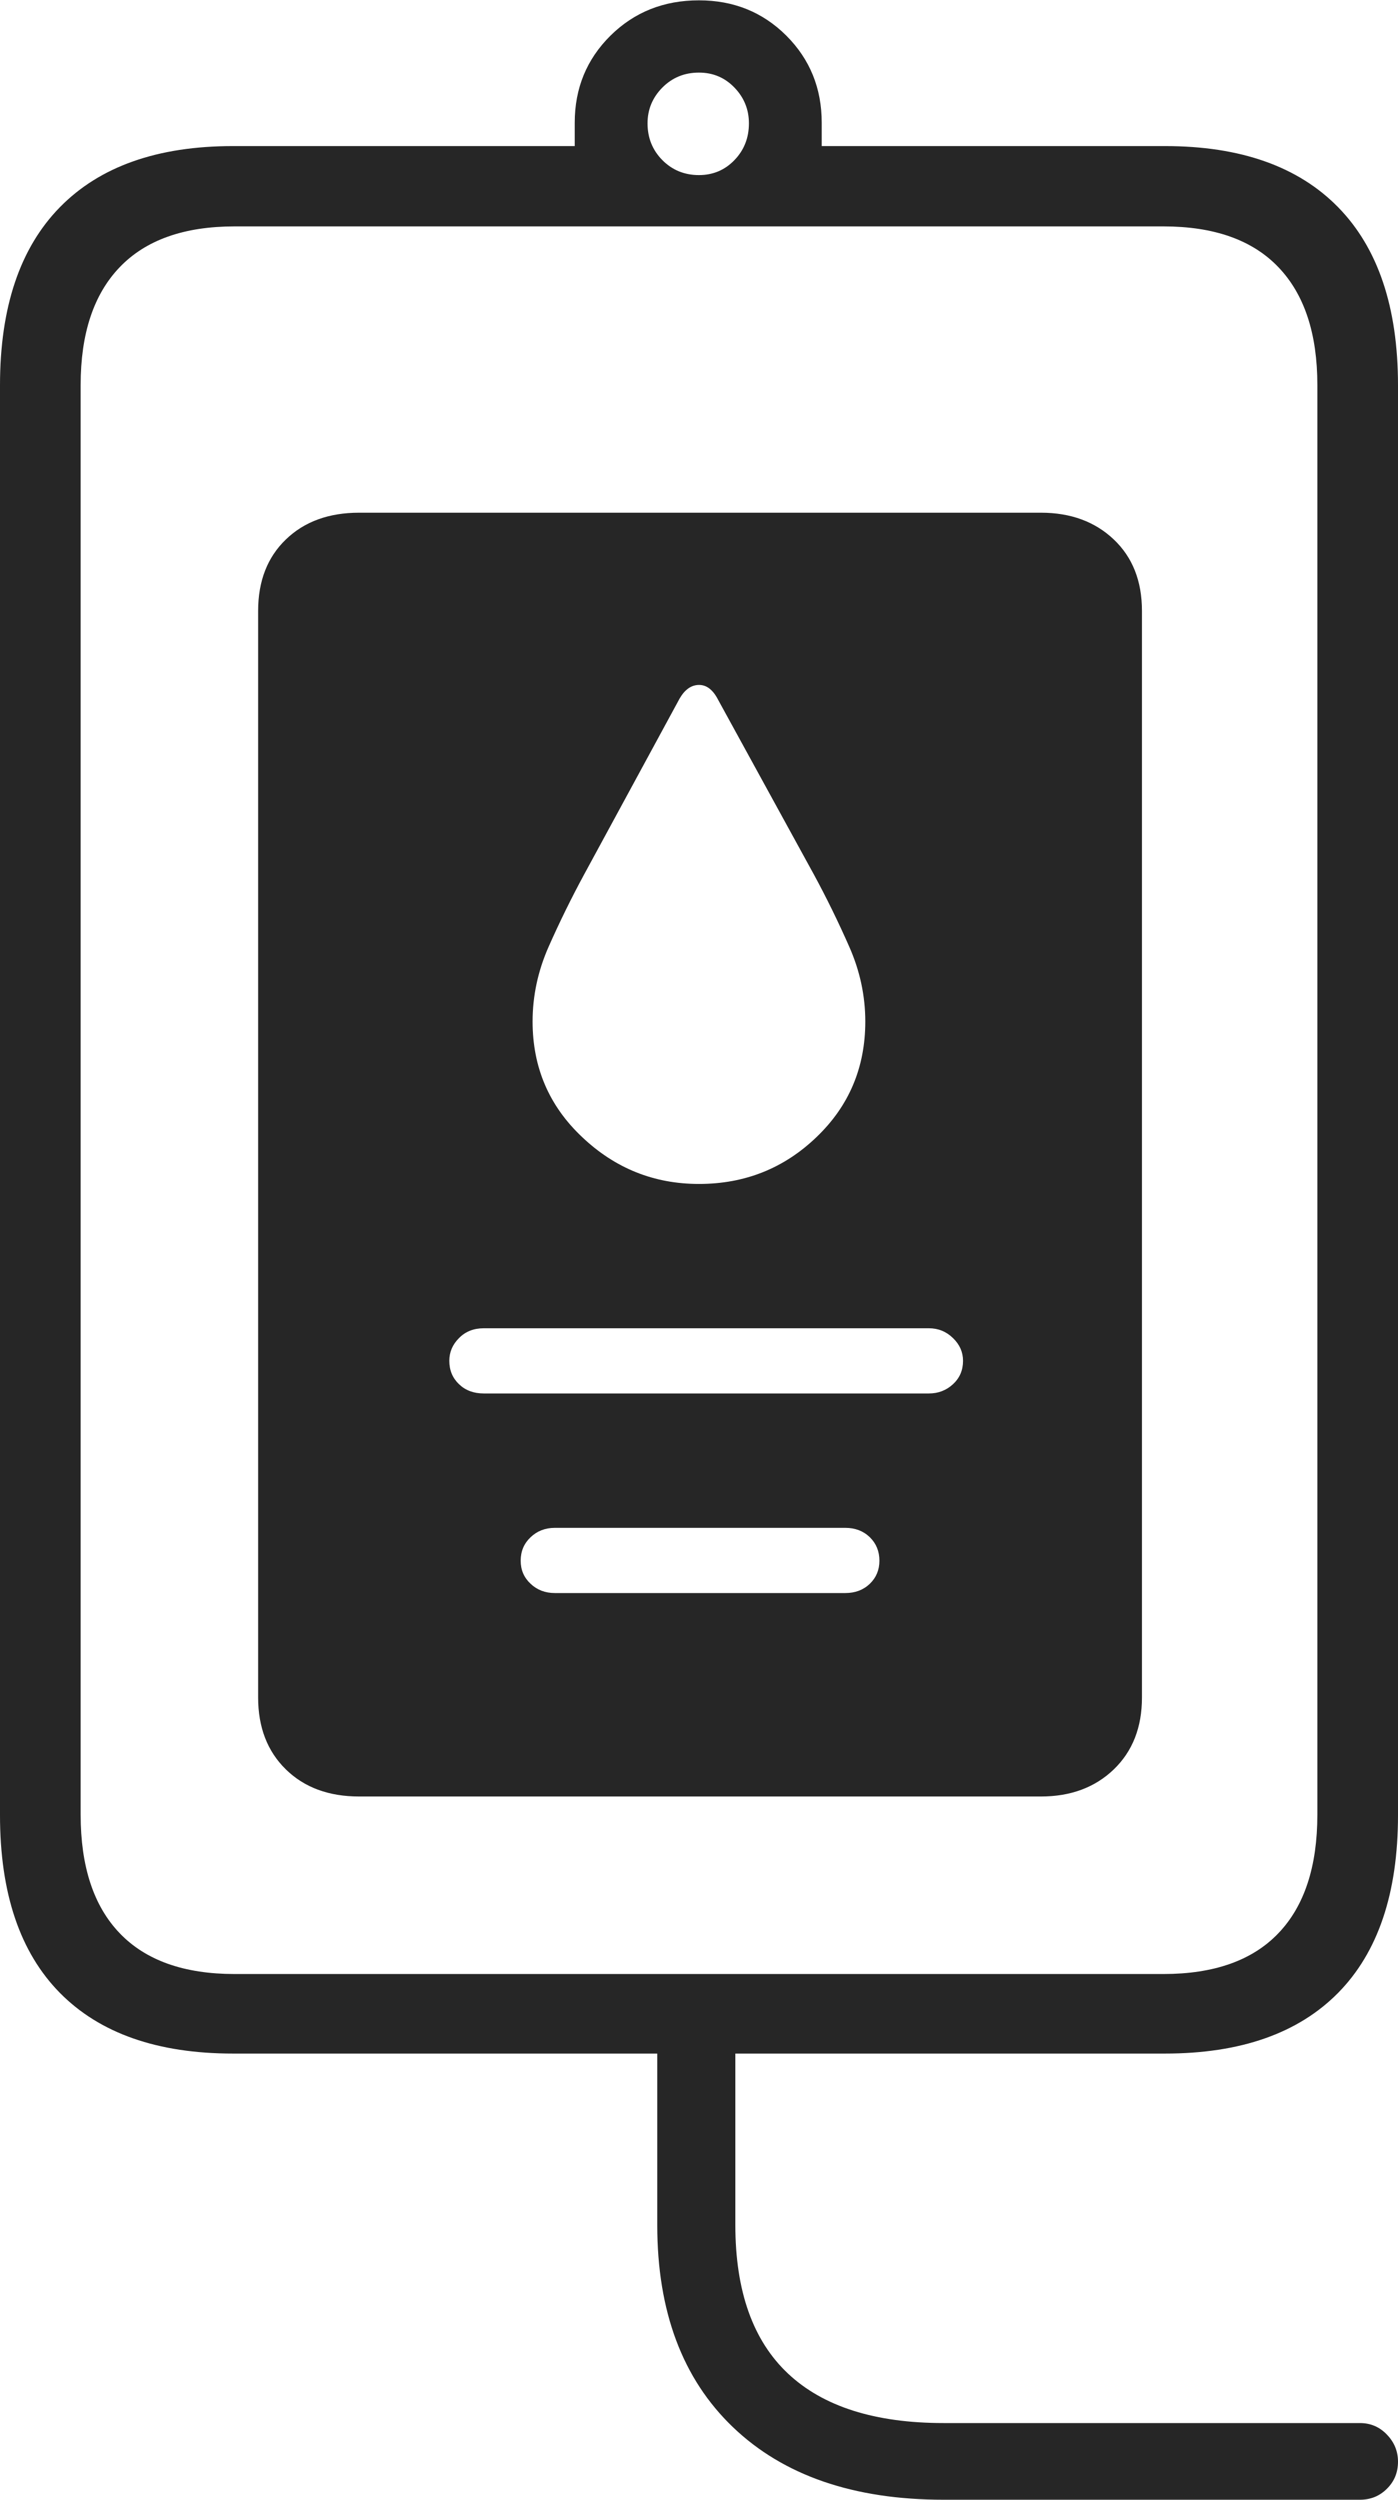 <?xml version="1.0" encoding="UTF-8"?>
<!--Generator: Apple Native CoreSVG 175-->
<!DOCTYPE svg
PUBLIC "-//W3C//DTD SVG 1.1//EN"
       "http://www.w3.org/Graphics/SVG/1.1/DTD/svg11.dtd">
<svg version="1.1" xmlns="http://www.w3.org/2000/svg" xmlns:xlink="http://www.w3.org/1999/xlink" width="12.673" height="22.657">
 <g>
  <rect height="22.657" opacity="0" width="12.673" x="0" y="0"/>
  <path d="M2.112 18.613L10.561 18.613Q11.587 18.613 12.13 18.063Q12.673 17.512 12.673 16.453L12.673 3.492Q12.673 2.432 12.13 1.878Q11.587 1.324 10.561 1.324L7.449 1.324L7.449 1.112Q7.449 0.644 7.128 0.323Q6.807 0.003 6.336 0.003Q5.858 0.003 5.534 0.323Q5.21 0.644 5.21 1.112L5.21 1.324L2.112 1.324Q1.086 1.324 0.543 1.878Q0 2.432 0 3.492L0 16.453Q0 17.512 0.543 18.063Q1.086 18.613 2.112 18.613ZM2.127 17.892Q1.439 17.892 1.085 17.522Q0.731 17.153 0.731 16.447L0.731 3.49Q0.731 2.791 1.085 2.422Q1.439 2.052 2.127 2.052L10.546 2.052Q11.236 2.052 11.589 2.422Q11.942 2.791 11.942 3.49L11.942 16.447Q11.942 17.153 11.589 17.522Q11.236 17.892 10.546 17.892ZM6.336 1.587Q6.139 1.587 6.004 1.451Q5.87 1.315 5.87 1.118Q5.87 0.93 6.004 0.794Q6.139 0.658 6.336 0.658Q6.527 0.658 6.658 0.794Q6.789 0.93 6.789 1.118Q6.789 1.315 6.658 1.451Q6.527 1.587 6.336 1.587ZM3.256 16.283L9.436 16.283Q9.841 16.283 10.097 16.037Q10.352 15.791 10.352 15.386L10.352 5.537Q10.352 5.132 10.097 4.89Q9.841 4.647 9.436 4.647L3.256 4.647Q2.842 4.647 2.591 4.89Q2.34 5.132 2.34 5.537L2.34 15.386Q2.34 15.791 2.591 16.037Q2.842 16.283 3.256 16.283ZM5.03 14.439Q4.899 14.439 4.81 14.355Q4.72 14.271 4.72 14.146Q4.72 14.018 4.81 13.933Q4.899 13.848 5.03 13.848L7.663 13.848Q7.797 13.848 7.885 13.933Q7.972 14.018 7.972 14.146Q7.972 14.271 7.885 14.355Q7.797 14.439 7.663 14.439ZM4.386 12.63Q4.248 12.63 4.161 12.546Q4.073 12.462 4.073 12.334Q4.073 12.216 4.161 12.128Q4.248 12.039 4.386 12.039L8.42 12.039Q8.548 12.039 8.639 12.128Q8.73 12.216 8.73 12.334Q8.73 12.462 8.639 12.546Q8.548 12.63 8.42 12.63ZM6.336 10.731Q5.725 10.731 5.277 10.306Q4.828 9.883 4.828 9.259Q4.828 8.907 4.976 8.575Q5.124 8.242 5.293 7.93L6.161 6.331Q6.232 6.209 6.336 6.208Q6.441 6.207 6.511 6.345L7.38 7.93Q7.549 8.242 7.696 8.575Q7.844 8.907 7.844 9.259Q7.844 9.883 7.402 10.306Q6.96 10.731 6.336 10.731ZM8.555 22.657L12.328 22.657Q12.473 22.657 12.573 22.557Q12.673 22.458 12.673 22.312Q12.673 22.171 12.573 22.067Q12.473 21.962 12.328 21.962L8.555 21.962Q7.621 21.962 7.144 21.514Q6.666 21.065 6.666 20.167L6.666 18.214L5.958 18.214L5.958 20.167Q5.958 21.342 6.644 21.999Q7.331 22.657 8.555 22.657Z" fill="rgba(0,0,0,0.85)"/>
 </g>
</svg>
